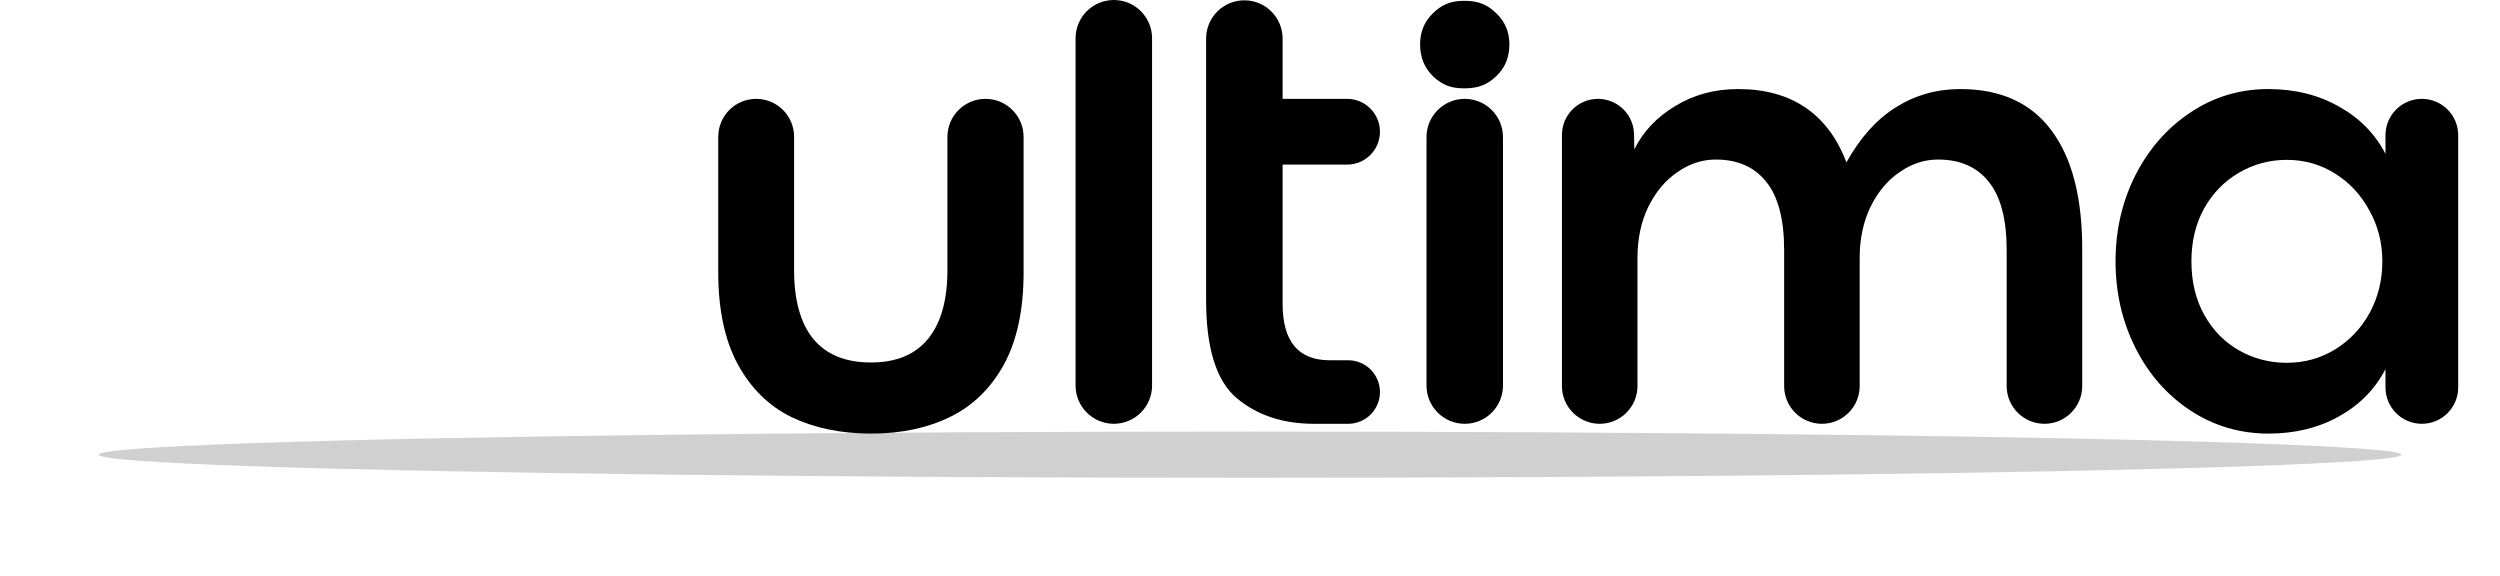 <svg width="811" height="187" viewBox="0 0 811 187" fill="none" xmlns="http://www.w3.org/2000/svg">
<g filter="url(#filter0_f)">
<ellipse cx="405.5" cy="147.5" rx="373.5" ry="7.5" fill="#C4C4C4" fill-opacity="0.8"/>
</g>
<path d="M282.629 140.658C272.854 140.658 264.24 138.881 256.789 135.326C249.406 131.703 243.596 125.995 239.357 118.202C235.119 110.409 233 100.463 233 88.363V44.374C233 37.578 238.509 32.069 245.305 32.069C252.1 32.069 257.609 37.578 257.609 44.374V87.645C257.609 97.421 259.694 104.872 263.864 109.999C268.103 115.058 274.323 117.587 282.526 117.587C290.729 117.587 296.916 115.023 301.086 109.896C305.256 104.77 307.341 97.353 307.341 87.645V44.425C307.341 37.601 312.873 32.069 319.697 32.069C326.521 32.069 332.053 37.601 332.053 44.425V88.363C332.053 100.463 329.934 110.409 325.695 118.202C321.457 125.927 315.646 131.601 308.264 135.224C300.881 138.847 292.336 140.658 282.629 140.658Z" fill="black"/>
<path d="M348.918 12.409C348.918 5.557 354.473 0.002 361.325 0.002C368.178 0.002 373.732 5.557 373.732 12.409V125.072C373.732 131.925 368.178 137.479 361.325 137.479C354.473 137.479 348.918 131.925 348.918 125.072V12.409Z" fill="black"/>
<path d="M426.228 137.479C416.179 137.479 407.839 134.711 401.208 129.174C394.577 123.568 391.262 112.973 391.262 97.387V53.398V32.069V12.51C391.262 5.698 396.754 0.16 403.566 0.103C410.459 0.046 416.076 5.618 416.076 12.51V32.069H436.994C442.884 32.069 447.658 36.844 447.658 42.733C447.658 48.623 442.884 53.398 436.994 53.398H416.076V98.515C416.076 110.751 421.169 116.869 431.354 116.869H437.353C443.044 116.869 447.658 121.483 447.658 127.174C447.658 132.866 443.044 137.479 437.353 137.479H426.228Z" fill="black"/>
<path d="M474.958 28.663C470.31 28.663 467.584 27.33 464.781 24.664C462.047 21.93 460.68 18.512 460.68 14.41C460.68 10.377 462.047 7.027 464.781 4.361C467.584 1.627 470.344 0.26 475.061 0.26C479.846 0.26 482.64 1.627 485.442 4.361C488.245 7.027 489.646 10.377 489.646 14.41C489.646 18.58 488.245 21.998 485.442 24.664C482.64 27.33 479.812 28.663 474.958 28.663ZM462.756 44.477C462.756 37.624 468.311 32.069 475.163 32.069C482.015 32.069 487.57 37.624 487.57 44.477V125.072C487.57 131.925 482.015 137.479 475.163 137.479C468.311 137.479 462.756 131.925 462.756 125.072V44.477Z" fill="black"/>
<path d="M635.891 28.891C648.947 28.891 658.791 33.334 665.422 42.221C672.121 51.107 675.471 63.925 675.471 80.673V125.226C675.471 131.993 669.985 137.479 663.217 137.479C656.45 137.479 650.964 131.993 650.964 125.226V81.186C650.964 71.137 649.016 63.72 645.119 58.935C641.291 54.149 635.822 51.757 628.713 51.757C624.27 51.757 620.1 53.124 616.203 55.858C612.307 58.524 609.162 62.284 606.77 67.138C604.445 71.991 603.283 77.494 603.283 83.647V125.226C603.283 131.993 597.797 137.479 591.03 137.479C584.262 137.479 578.776 131.993 578.776 125.226V81.186C578.776 71.137 576.828 63.72 572.932 58.935C569.104 54.149 563.669 51.757 556.628 51.757C552.185 51.757 548.015 53.124 544.118 55.858C540.222 58.524 537.077 62.284 534.685 67.138C532.36 71.991 531.198 77.494 531.198 83.647V125.226C531.198 131.993 525.712 137.479 518.945 137.479C512.177 137.479 506.691 131.993 506.691 125.226V43.765C506.691 37.306 511.928 32.069 518.387 32.069C524.761 32.069 529.961 37.173 530.08 43.546L530.173 48.476C532.976 42.733 537.385 38.051 543.4 34.428C549.416 30.736 556.218 28.891 563.806 28.891C572.556 28.891 579.87 30.907 585.749 34.94C591.628 38.974 596.037 44.887 598.977 52.68C603.42 44.682 608.752 38.734 614.973 34.838C621.262 30.873 628.234 28.891 635.891 28.891Z" fill="black"/>
<path d="M735.915 140.658C726.618 140.658 718.176 138.163 710.588 133.173C703 128.183 697.053 121.415 692.746 112.87C688.439 104.325 686.286 94.96 686.286 84.774C686.286 74.657 688.439 65.326 692.746 56.781C697.121 48.236 703.068 41.469 710.588 36.478C718.176 31.42 726.584 28.891 735.812 28.891C744.426 28.891 752.048 30.77 758.679 34.53C765.378 38.222 770.437 43.349 773.854 49.911V43.861C773.854 37.349 779.134 32.069 785.646 32.069C792.159 32.069 797.438 37.349 797.438 43.861V125.688C797.438 132.2 792.159 137.479 785.646 137.479C779.134 137.479 773.854 132.2 773.854 125.688V119.74C770.437 126.303 765.378 131.43 758.679 135.121C752.048 138.812 744.46 140.658 735.915 140.658ZM741.862 117.689C747.536 117.689 752.731 116.254 757.448 113.383C762.233 110.443 765.993 106.479 768.728 101.488C771.462 96.43 772.829 90.858 772.829 84.774C772.829 78.759 771.428 73.256 768.625 68.266C765.891 63.207 762.165 59.208 757.448 56.269C752.731 53.329 747.536 51.859 741.862 51.859C736.188 51.859 730.993 53.261 726.276 56.063C721.56 58.798 717.8 62.66 714.997 67.65C712.263 72.641 710.896 78.349 710.896 84.774C710.896 91.405 712.297 97.216 715.1 102.206C717.902 107.196 721.662 111.024 726.379 113.69C731.096 116.356 736.257 117.689 741.862 117.689Z" fill="black"/>
<defs>
<filter id="filter0_f" x="0" y="108" width="811" height="79" filterUnits="userSpaceOnUse" color-interpolation-filters="sRGB">
<feFlood flood-opacity="0" result="BackgroundImageFix"/>
<feBlend mode="normal" in="SourceGraphic" in2="BackgroundImageFix" result="shape"/>
<feGaussianBlur stdDeviation="16" result="effect1_foregroundBlur"/>
</filter>
</defs>
</svg>
